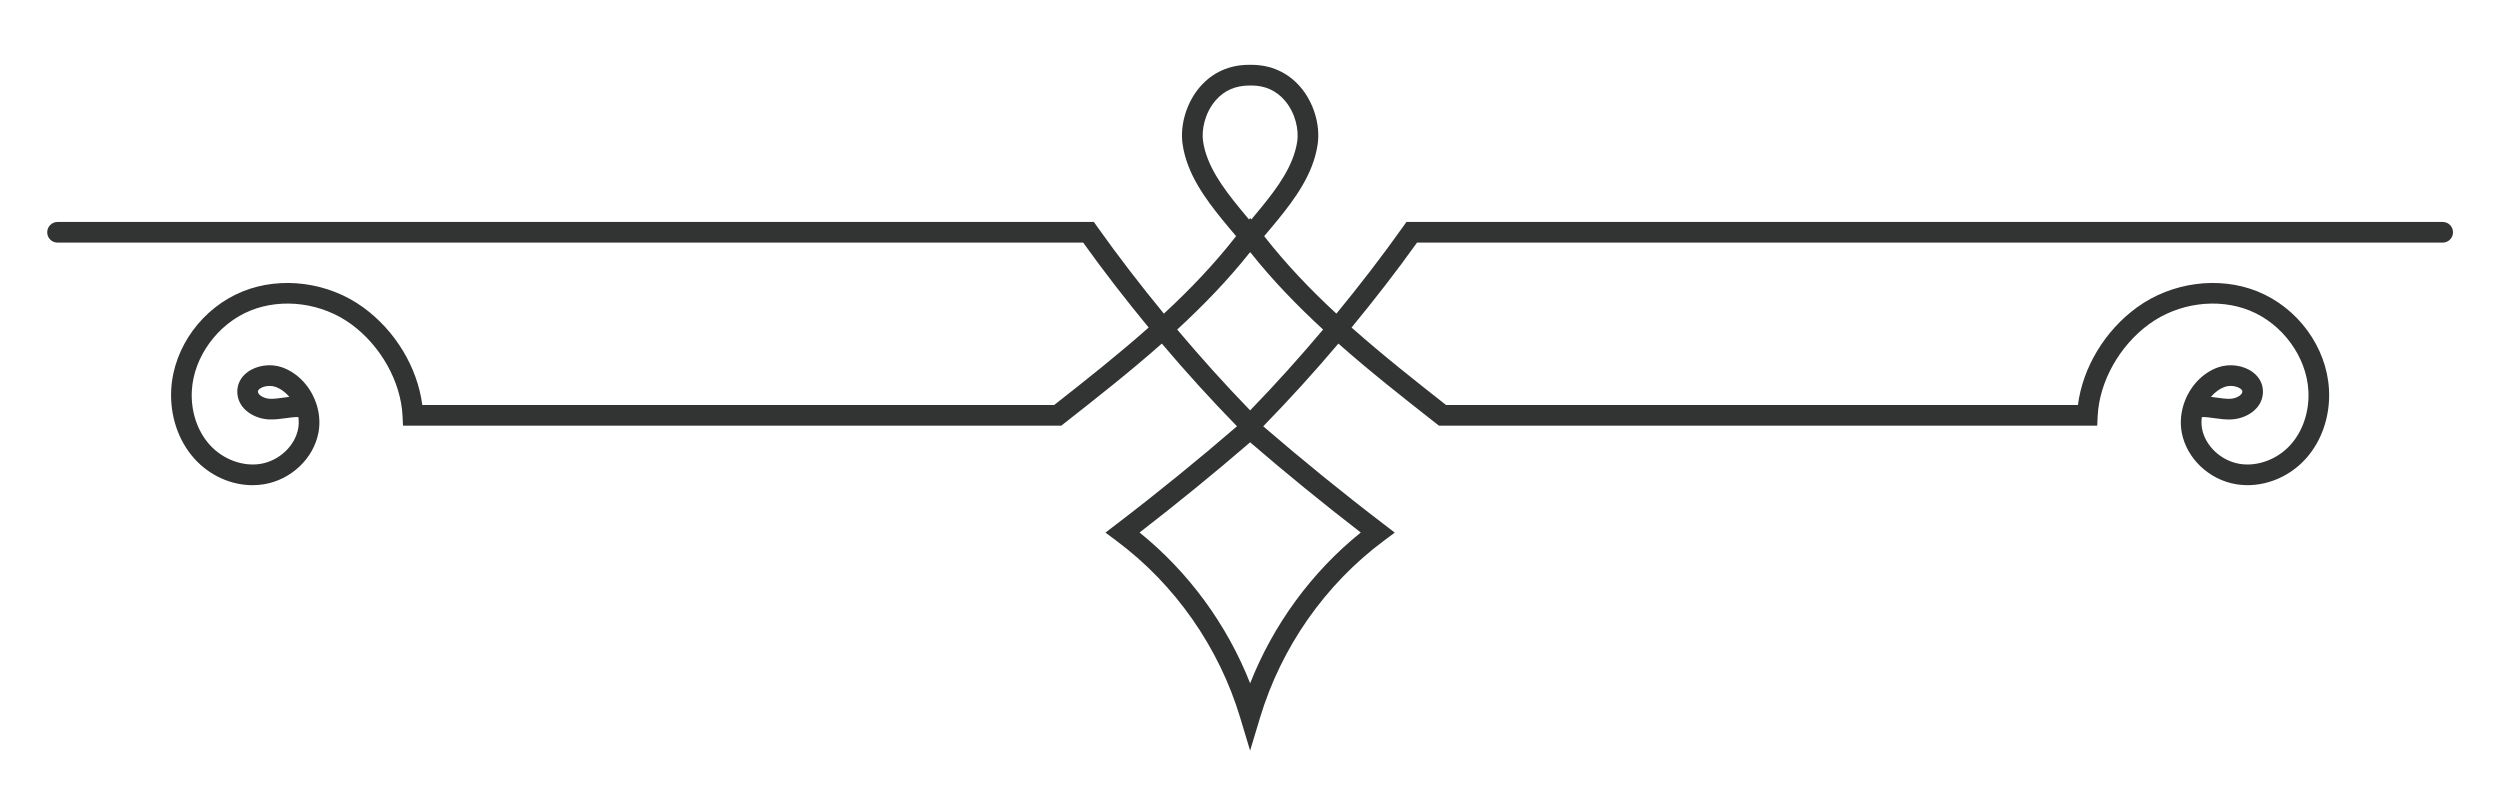 <?xml version="1.0" encoding="utf-8"?>
<!-- Generator: Adobe Illustrator 15.1.0, SVG Export Plug-In . SVG Version: 6.00 Build 0)  -->
<!DOCTYPE svg PUBLIC "-//W3C//DTD SVG 1.1//EN" "http://www.w3.org/Graphics/SVG/1.1/DTD/svg11.dtd">
<svg version="1.1" id="elements" xmlns="http://www.w3.org/2000/svg" xmlns:xlink="http://www.w3.org/1999/xlink" x="0px" y="0px"
	 width="242px" height="78px" viewBox="0 0 242 78" enable-background="new 0 0 242 78" xml:space="preserve">
<g>
	<path fill="none" d="M120.902,21.247l0.111-0.149l0.112,0.148c0.341-0.406,0.68-0.814,1.014-1.227
		c1.479-1.822,3.087-3.965,3.433-6.346c0.158-1.087-0.158-2.733-1.219-3.959c-0.827-0.955-1.91-1.439-3.219-1.439l-0.146,0.001
		c-0.001,0-0.002,0-0.003,0c-1.403,0-2.485,0.484-3.312,1.438c-1.061,1.226-1.377,2.872-1.219,3.959
		c0.346,2.38,1.953,4.523,3.432,6.346C120.223,20.432,120.562,20.84,120.902,21.247z"/>
	<path fill="none" d="M215.896,38.604c0.569-0.024,1.146-0.358,1.162-0.674c0.004-0.056,0.009-0.16-0.175-0.299
		c-0.354-0.268-1.021-0.352-1.488-0.191c-0.532,0.186-1.003,0.532-1.377,0.978c0.207,0.022,0.409,0.052,0.609,0.08
		C215.076,38.56,215.499,38.621,215.896,38.604z"/>
	<path fill="none" d="M26.634,37.439c-0.159-0.055-0.343-0.081-0.528-0.081c-0.357,0-0.727,0.097-0.959,0.272
		c-0.185,0.139-0.179,0.243-0.176,0.299c0.018,0.315,0.594,0.649,1.163,0.674c0.392,0.016,0.817-0.043,1.268-0.106
		c0.2-0.028,0.403-0.058,0.609-0.08C27.637,37.972,27.166,37.625,26.634,37.439z"/>
	<path fill="none" d="M110.309,51.548c4.741,3.821,8.459,8.898,10.705,14.596c2.247-5.697,5.965-10.774,10.707-14.596
		c-3.68-2.84-7.272-5.771-10.707-8.733C117.58,45.776,113.986,48.708,110.309,51.548z"/>
	<path fill="none" d="M121.037,24.428l-0.023,0.026l-0.021-0.026c-2.139,2.698-4.528,5.155-7.041,7.473
		c2.266,2.684,4.615,5.303,7.062,7.823c2.448-2.521,4.798-5.14,7.063-7.823C125.564,29.583,123.175,27.126,121.037,24.428z"/>
	<path fill="#323333" d="M236.458,21.486H136.142l-0.299,0.422c-2.046,2.884-4.218,5.701-6.48,8.453
		c-2.517-2.328-4.887-4.803-6.991-7.502c0.444-0.524,0.89-1.047,1.322-1.58c1.646-2.028,3.438-4.434,3.857-7.318
		c0.272-1.876-0.389-4.057-1.686-5.555c-1.206-1.395-2.842-2.131-4.73-2.131l-0.096,0.001l-0.146-0.001
		c-1.889,0-3.525,0.736-4.731,2.131c-1.296,1.498-1.957,3.679-1.686,5.555c0.42,2.884,2.212,5.29,3.858,7.318
		c0.433,0.533,0.878,1.056,1.321,1.58c-2.104,2.699-4.474,5.174-6.99,7.502c-2.263-2.752-4.435-5.569-6.48-8.453l-0.299-0.422H5.57
		c-0.552,0-1,0.447-1,1s0.448,1,1,1h99.284c2.003,2.804,4.132,5.539,6.337,8.218c-2.962,2.626-6.075,5.087-9.149,7.5H40.879
		c-0.471-3.632-2.603-7.186-5.719-9.451c-3.357-2.442-7.932-3.049-11.656-1.547c-3.914,1.58-6.698,5.391-6.929,9.483
		c-0.142,2.529,0.679,4.979,2.255,6.723c1.473,1.629,3.547,2.554,5.615,2.554c0.378,0,0.756-0.031,1.129-0.094
		c2.614-0.44,4.773-2.489,5.25-4.98c0.166-0.867,0.107-1.755-0.133-2.588c-0.014-0.067-0.033-0.133-0.061-0.195
		c-0.53-1.623-1.754-3.006-3.342-3.558c-1.107-0.384-2.451-0.19-3.346,0.482c-0.668,0.503-1.012,1.214-0.97,2.004
		c0.085,1.583,1.647,2.503,3.075,2.564c0.573,0.021,1.113-0.051,1.631-0.124c0.426-0.061,0.825-0.111,1.203-0.109
		c0.055,0.38,0.05,0.769-0.022,1.146c-0.318,1.662-1.84,3.085-3.618,3.385c-1.729,0.288-3.66-0.426-4.93-1.829
		c-1.219-1.349-1.854-3.269-1.74-5.268c0.185-3.283,2.521-6.467,5.68-7.741c3.099-1.251,6.919-0.737,9.732,1.309
		c2.865,2.084,4.821,5.57,4.982,8.883l0.046,0.951h63.721l0.271-0.213c3.171-2.488,6.392-5.018,9.462-7.733
		c2.327,2.753,4.759,5.423,7.275,8.007c-3.736,3.223-7.657,6.413-11.679,9.485l-1.054,0.806l1.063,0.792
		c5.674,4.221,9.929,10.305,11.983,17.131l0.957,3.183l0.958-3.183c2.055-6.826,6.31-12.91,11.983-17.131l1.062-0.792l-1.053-0.806
		c-4.021-3.072-7.942-6.263-11.679-9.485c2.517-2.584,4.948-5.254,7.275-8.007c3.07,2.716,6.291,5.245,9.462,7.733l0.271,0.213
		h63.72l0.047-0.951c0.161-3.312,2.117-6.799,4.982-8.883c2.813-2.045,6.633-2.56,9.732-1.309c3.159,1.274,5.494,4.458,5.68,7.741
		c0.112,1.999-0.521,3.919-1.74,5.268c-1.269,1.403-3.2,2.12-4.93,1.829c-1.778-0.3-3.3-1.723-3.618-3.384
		c-0.072-0.379-0.077-0.767-0.022-1.147c0.374-0.006,0.778,0.049,1.202,0.109c0.519,0.073,1.059,0.147,1.633,0.124
		c1.427-0.062,2.989-0.981,3.075-2.564c0.042-0.79-0.303-1.502-0.971-2.004c-0.894-0.673-2.239-0.866-3.347-0.482
		c-1.586,0.551-2.809,1.933-3.34,3.555c-0.027,0.064-0.048,0.132-0.062,0.202c-0.24,0.831-0.299,1.719-0.134,2.584
		c0.479,2.491,2.637,4.54,5.25,4.98c2.421,0.402,5.003-0.534,6.746-2.46c1.575-1.743,2.396-4.193,2.253-6.723
		c-0.229-4.092-3.014-7.903-6.928-9.483c-3.725-1.502-8.3-0.895-11.656,1.547c-3.116,2.265-5.248,5.819-5.72,9.451h-61.162
		c-3.074-2.413-6.188-4.874-9.149-7.5c2.205-2.679,4.334-5.414,6.337-8.218h99.284c0.553,0,1-0.447,1-1
		S237.011,21.486,236.458,21.486z M27.401,38.497c-0.45,0.063-0.876,0.122-1.268,0.106c-0.569-0.024-1.146-0.358-1.163-0.674
		c-0.003-0.056-0.009-0.16,0.176-0.299c0.232-0.176,0.602-0.272,0.959-0.272c0.186,0,0.369,0.026,0.528,0.081
		c0.532,0.186,1.003,0.532,1.377,0.978C27.805,38.439,27.602,38.469,27.401,38.497z M215.395,37.439
		c0.467-0.16,1.135-0.076,1.488,0.191c0.184,0.139,0.179,0.243,0.175,0.299c-0.017,0.315-0.593,0.649-1.162,0.674
		c-0.396,0.018-0.819-0.044-1.269-0.106c-0.2-0.028-0.402-0.058-0.609-0.08C214.392,37.972,214.862,37.625,215.395,37.439z
		 M116.456,13.674c-0.158-1.087,0.158-2.733,1.219-3.959c0.826-0.954,1.908-1.438,3.312-1.438c0.001,0,0.002,0,0.003,0l0.146-0.001
		c1.309,0,2.392,0.484,3.219,1.439c1.061,1.226,1.377,2.872,1.219,3.959c-0.346,2.381-1.953,4.523-3.433,6.346
		c-0.334,0.412-0.673,0.82-1.014,1.227l-0.112-0.148l-0.111,0.149c-0.341-0.407-0.68-0.815-1.015-1.228
		C118.409,18.197,116.802,16.054,116.456,13.674z M121.014,66.144c-2.246-5.697-5.964-10.774-10.705-14.596
		c3.678-2.84,7.271-5.771,10.705-8.733c3.435,2.962,7.027,5.894,10.707,8.733C126.979,55.369,123.261,60.446,121.014,66.144z
		 M121.014,39.724c-2.447-2.521-4.797-5.14-7.062-7.823c2.513-2.317,4.902-4.774,7.041-7.473l0.021,0.026l0.023-0.026
		c2.138,2.698,4.527,5.155,7.04,7.473C125.812,34.584,123.462,37.203,121.014,39.724z"/>
</g>
</svg>
